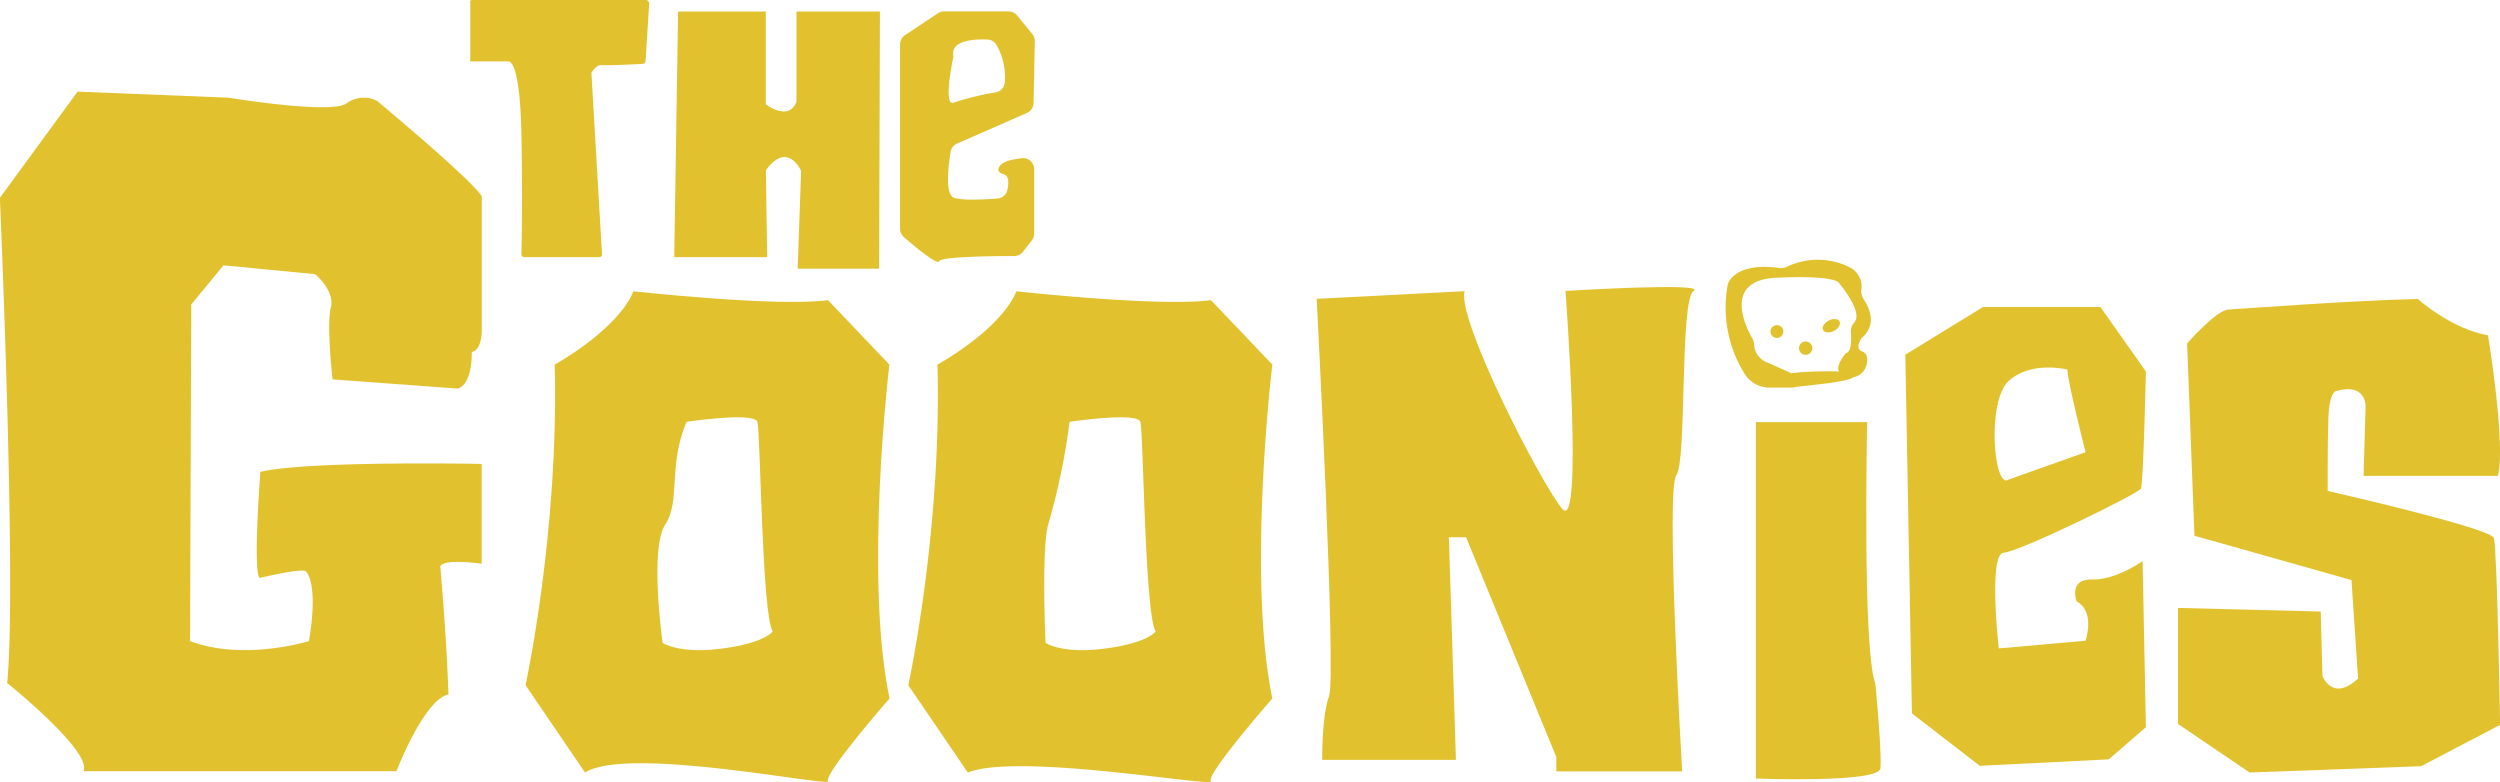 <svg id="Layer_1" data-name="Layer 1" xmlns="http://www.w3.org/2000/svg" viewBox="0 0 651.44 203.73"><defs><style>.cls-1{fill:#e1c22e;}</style></defs><title>yellow_goonies</title><path class="cls-1" d="M239.11,277.86l32.55,2.39s3.74-.33,3.74-9.56c0,0,2.6,0,2.6-6v-34.5s-0.25-2.24-27.27-24.89a7.58,7.58,0,0,0-8,.65c-4,2.91-30.68-1.49-30.68-1.49l-39.37-1.59-20.25,27.67s4.43,102.32,1.89,126.42c0,0,22.39,18,19.86,23h81.58s7.2-18.71,13.55-20c0,0-.28-11.9-2.09-33,0,0-1.25-2.56,10.75-1.08V299.89s-45-.9-57.66,2.06c0,0-2,25.84-.19,27.65,0,0,10.27-2.47,11.92-1.81,0,0,3.57,2.3.94,18.27,0,0-17,5.27-31,0l0.32-87.72,8.39-10.2,23.86,2.3s5.26,4.28,4.11,8.72S239.11,277.86,239.11,277.86Z" transform="translate(-152.46 -179)"/><path class="cls-1" d="M384.21,274l-16-16.79c-13.33,1.81-50.69-2.3-50.69-2.3C313.27,265.09,297,274,297,274c1.14,43.55-7.6,83.55-7.6,83.55l15.51,22.76c11-7.18,64.63,4,63.34,2.23s16-21.54,16-21.54C377.57,329.09,384.21,274,384.21,274ZM340.59,348c-11.19,1.48-15.47-1.48-15.47-1.48s-3.46-24.52.66-30.78,0.66-15.31,5.6-26.83c0,0,17.61-2.63,18.43,0s1.15,50,4,54.64C353.76,343.59,351.79,346.55,340.59,348Z" transform="translate(-152.46 -179)"/><path class="cls-1" d="M484,274l-16-16.79c-13.33,1.81-50.69-2.3-50.69-2.3-4.28,10.2-20.57,19.09-20.57,19.09,1.14,43.55-7.6,83.55-7.6,83.55l15.51,22.76c13.1-5.31,64.63,4,63.34,2.23S484,361,484,361C477.36,329.09,484,274,484,274ZM440.38,348c-11.19,1.48-15.47-1.48-15.47-1.48s-1.12-24,.66-30.78a176,176,0,0,0,5.6-26.83s17.61-2.63,18.43,0,1.15,50,4,54.64C453.55,343.59,451.58,346.55,440.38,348Z" transform="translate(-152.46 -179)"/><path class="cls-1" d="M497,377h34.84L530,319h4.49L558,376.27V380h32.79s-4.33-73.46-1.53-77.12,0.86-45.79,4.52-48.07-33.39,0-33.39,0,4.74,63.45-.86,56.77S532,262.1,534.11,254.87l-38.56,2s5.17,98.37,3.23,103.54S497,377,497,377Z" transform="translate(-152.46 -179)"/><path class="cls-1" d="M610,289h29s-1.3,59.18,2.15,68.23c0,0,1.73,18.14,1.3,22S610,381.87,610,381.87V289Z" transform="translate(-152.46 -179)"/><path class="cls-1" d="M697.63,330c-6.25-.22-4.09,5.68-4.09,5.68,5,2.66,2.37,10.28,2.37,10.28l-22.62,2s-2.8-24.72,1.29-24.94,35.12-15.41,35.76-16.7,1.29-30.51,1.29-30.51L699.78,259H669.19l-20.25,12.42,1.72,93.47,17.67,13.66,33.61-1.68,9.69-8.38-0.86-43.29S703.87,330.17,697.63,330Zm-21.76-51.71c5.82-5.39,15.3-3,15.3-3,0,3,4.74,21.54,4.74,21.54l-20,7.11C672,306.9,670.05,283.63,675.87,278.25Z" transform="translate(-152.46 -179)"/><path class="cls-1" d="M722.37,268.5s7.53-8.66,10.76-8.84,31.45-2.32,49.33-2.76c0,0,8.61,7.75,18.31,9.48,0,0,4.74,28.62,2.58,36.62h-35l0.52-18.07s0.22-6.36-7.76-4c0,0-1.72.16-1.94,7.27S759,306.93,759,306.93s42.44,9.65,43.3,12.25,1.63,48.7,1.63,48.7l-20.59,10.77-44.69,1.65L720,367.65V337.41l37.18,0.94,0.46,16.8s2.6,6.89,9.28.65l-1.72-25.64L724.28,318.6Z" transform="translate(-152.46 -179)"/><path class="cls-1" d="M275.36,195h9.74a1,1,0,0,1,.49.35c0.72,0.63,2.43,3.76,2.73,18.32,0.33,15.91.09,28.38,0,31.62a0.72,0.72,0,0,0,.81.71h19.39a0.7,0.7,0,0,0,.81-0.71L306.57,198s1.18-2.24,2.82-2.05c1.37,0.16,8.27-.18,10.53-0.3a0.8,0.8,0,0,0,.76-0.74L321.62,180a0.93,0.93,0,0,0-.8-1H275.36c-0.45,0-.36.65-0.36,1.09v14.47C275,195,274.91,195,275.36,195Z" transform="translate(-152.46 -179)"/><path class="cls-1" d="M330.83,182h21.33a0.32,0.32,0,0,0-.16.08v24s0,0.05,0,.07c0.4,0.34,6,4.46,8-.64V182.08a0.87,0.87,0,0,1,.42-0.08h21.22a0.1,0.1,0,0,1,.11.09l-0.21,66.79a0.12,0.12,0,0,1-.11.12h-21a0.13,0.13,0,0,1-.11-0.13l0.89-25.34s-3.51-8-9.19-.13a0.12,0.12,0,0,0,0,.07L352.37,246c0,0.06,0,0-.11,0h-24c-0.06,0-.11.11-0.11,0l1-64h1.65Z" transform="translate(-152.46 -179)"/><path class="cls-1" d="M413.95,224.38c1.52,0.4,1.38,2.5,1,4.15a2.85,2.85,0,0,1-2.56,2.2c-3.08.24-8.95,0.58-11.28-.17-2.53-.82-1.51-8.6-0.94-12a2.85,2.85,0,0,1,1.68-2.14l18.21-8a2.87,2.87,0,0,0,1.72-2.57l0.32-16.12a2.87,2.87,0,0,0-.65-1.87l-4-4.89a2.85,2.85,0,0,0-2.22-1H398.48a2.85,2.85,0,0,0-1.6.47l-8.56,5.69a2.9,2.9,0,0,0-1.33,2.37v48.13a2.91,2.91,0,0,0,1,2.16c2.47,2.15,8.83,7.49,9.21,6.27s14.94-1.35,19.56-1.34a2.86,2.86,0,0,0,2.27-1.12l2.29-2.93a2.89,2.89,0,0,0,.62-1.75V223.07a2.88,2.88,0,0,0-3.26-2.84c-1,.13-2.05.3-3.06,0.54C412.83,221.43,411.38,223.71,413.95,224.38Zm-1.8-33.61a17,17,0,0,1,2.13,9.78,2.84,2.84,0,0,1-2.37,2.51,75.52,75.52,0,0,0-11,2.7c-2.82.86,0-12.07,0-12.07-0.95-4.29,5.68-4.52,8.84-4.39A2.79,2.79,0,0,1,412.14,190.76Z" transform="translate(-152.46 -179)"/><circle class="cls-1" cx="470.51" cy="90.72" r="1.74"/><circle class="cls-1" cx="463.01" cy="86.39" r="1.68"/><ellipse class="cls-1" cx="629.66" cy="263.88" rx="2.41" ry="1.51" transform="translate(-202.96 143.93) rotate(-27.7)"/><path class="cls-1" d="M637.77,270.61c-2.22-.71-0.22-3.5-0.22-3.5,4.13-3.58,2-7.94.55-10.08a4.07,4.07,0,0,1-.59-2.89c0.42-3.19-2.43-5.15-2.43-5.15a18.56,18.56,0,0,0-17-.47,3.77,3.77,0,0,1-2.12.3c-8.86-1.2-11.91,1.85-12.86,3.36a3.7,3.7,0,0,0-.48,1.27A32.51,32.51,0,0,0,607,276.3a7.64,7.64,0,0,0,6.46,3.7h6.26c0.25,0,.49-0.16.74-0.18,7.32-.85,16.25-1.61,15.19-3.25,0.14-1.18-13.36-.88-16.31-0.3a0.66,0.66,0,0,1-.37-0.14l-5.82-2.61a5.25,5.25,0,0,1-3.61-4.64,3.64,3.64,0,0,0-.41-1.59c-1.76-3.06-7.91-15.31,6.33-15.93,16.28-.71,16.28,1.5,16.28,1.5s6.45,7.56,3.85,10.22a3.33,3.33,0,0,0-.83,2.54c0.12,2,.1,4.82-1,5.28a1.81,1.81,0,0,0-.73.64c-1.47,2.05-2.59,4.34-.15,5l2.7,0.69C639.18,276.62,640,271.33,637.77,270.61Z" transform="translate(-152.46 -179)"/></svg>